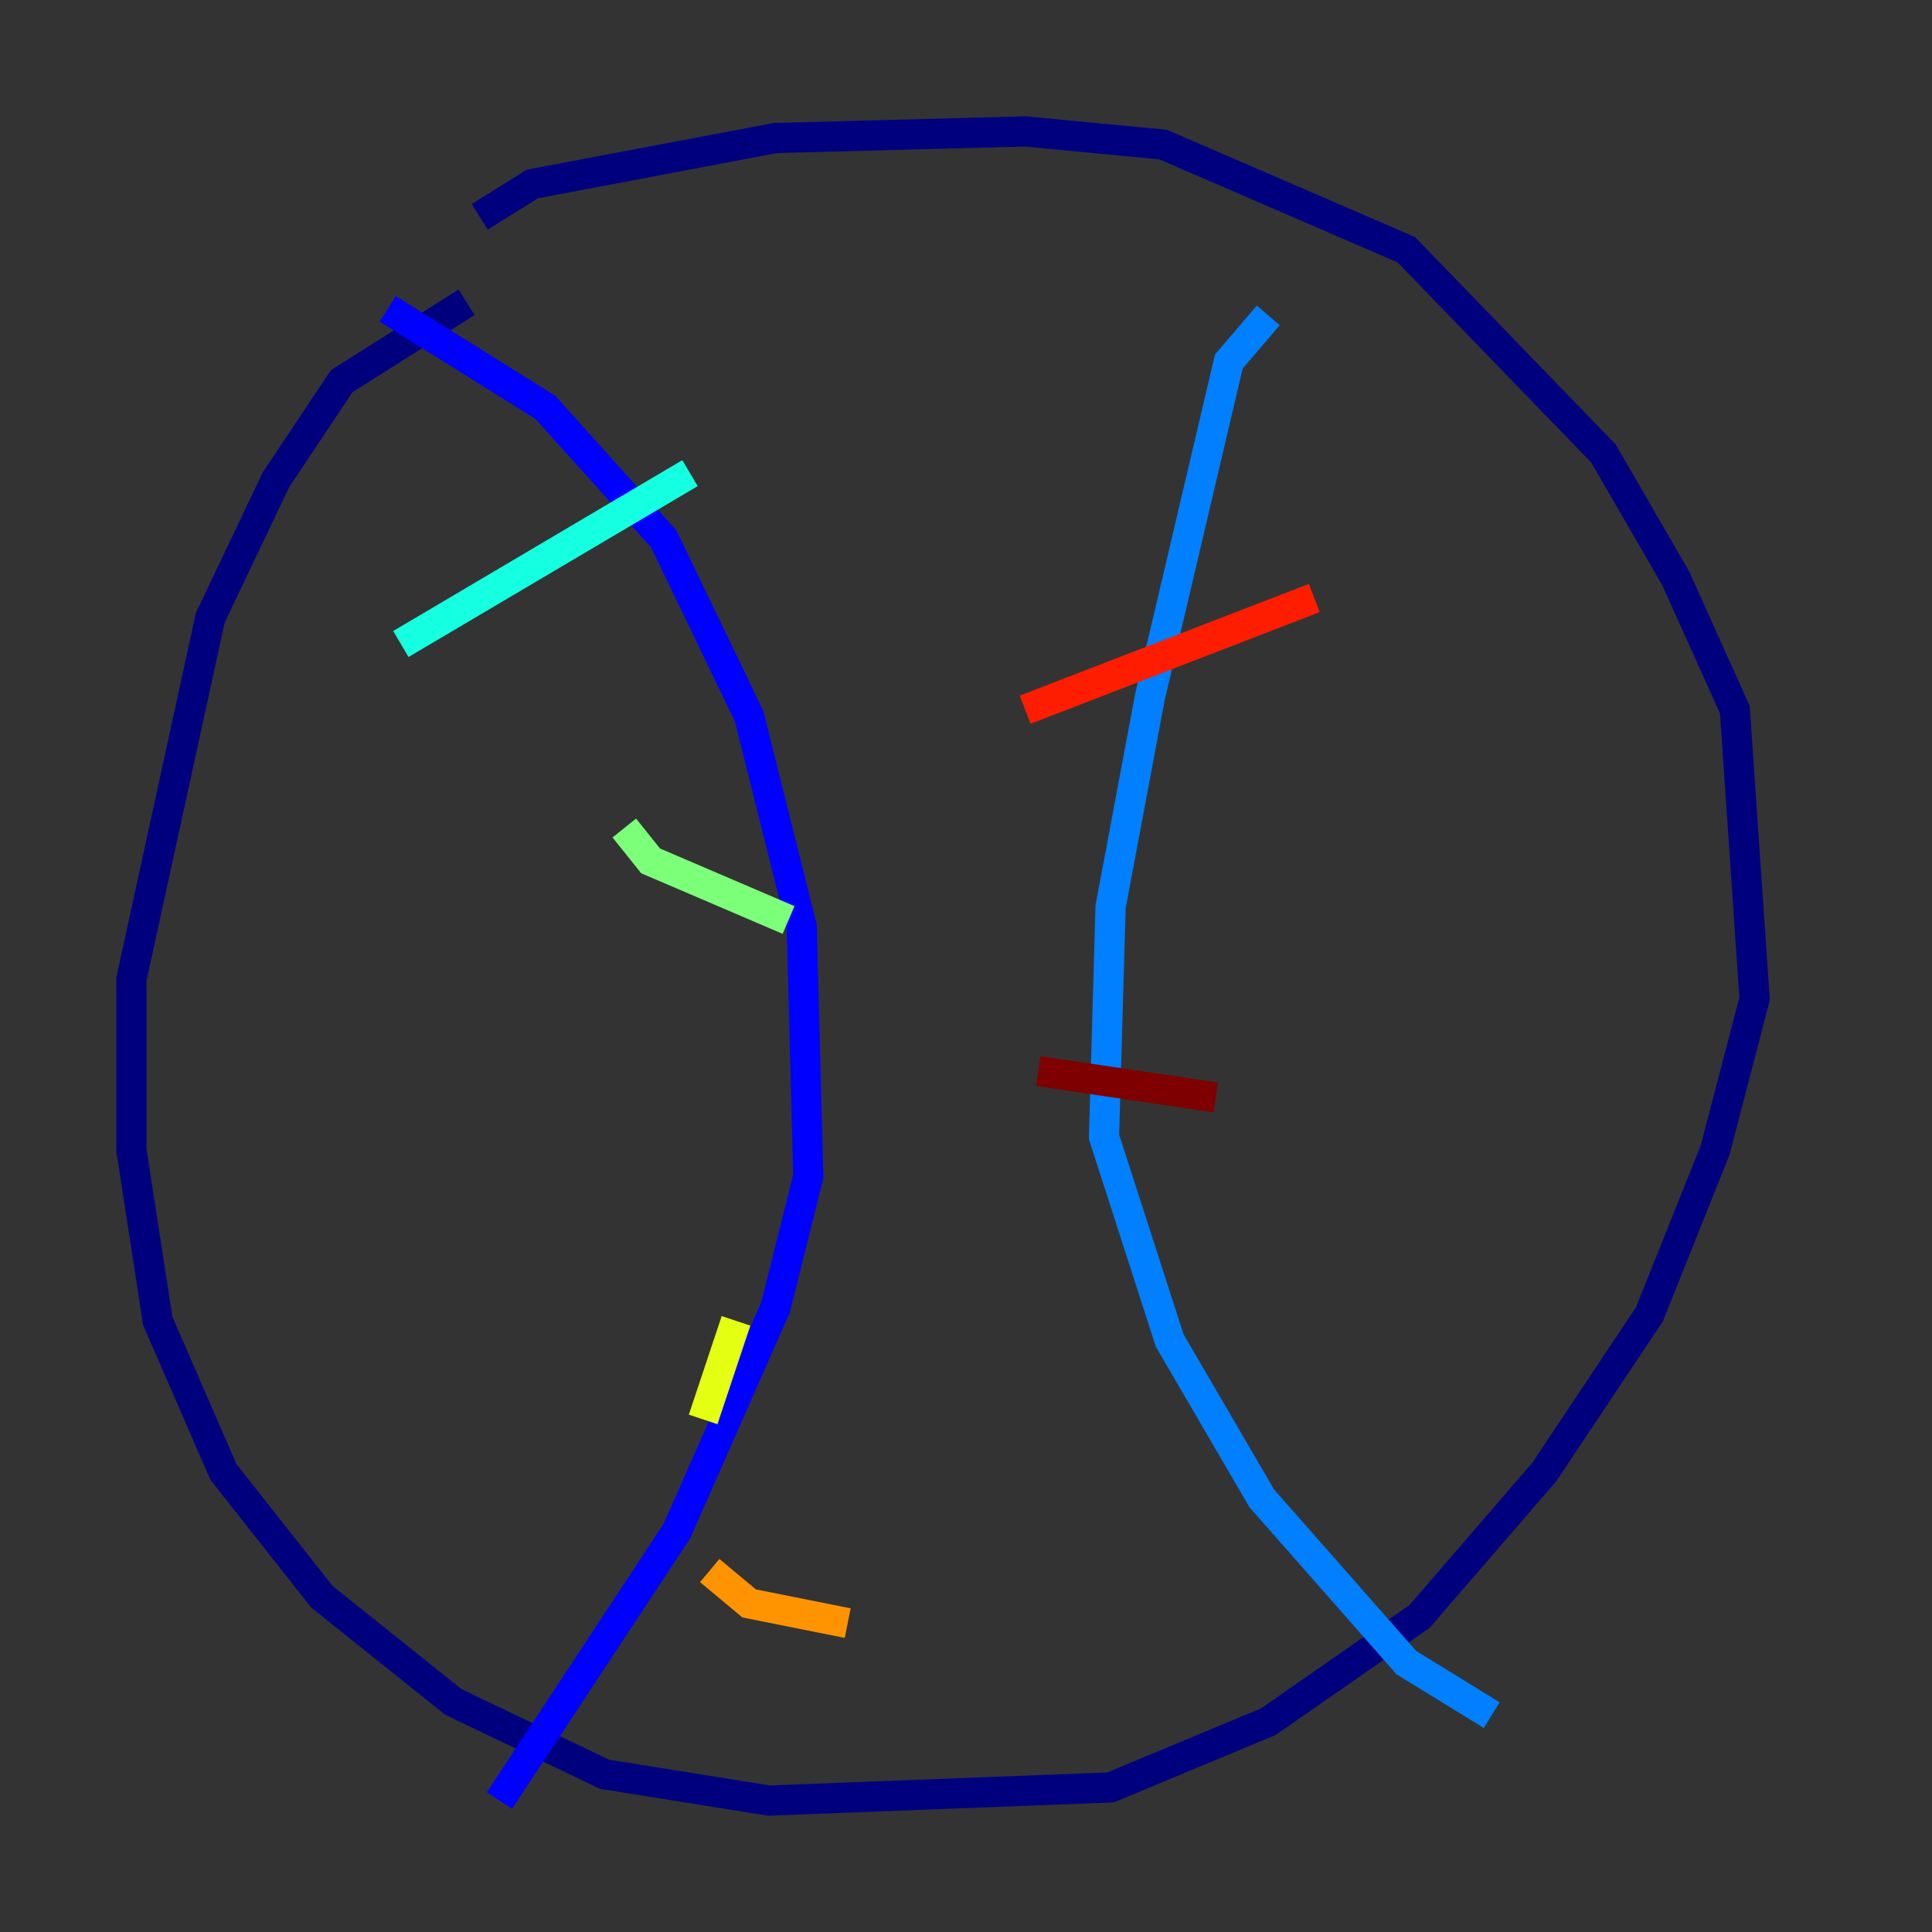 <?xml version="1.0" encoding="utf-8" ?>
<svg baseProfile="tiny" height="128" version="1.2" viewBox="0,0,128,128" width="128" xmlns="http://www.w3.org/2000/svg" xmlns:ev="http://www.w3.org/2001/xml-events" xmlns:xlink="http://www.w3.org/1999/xlink"><rect x="0" y="0" width="128" height="128" fill="#333333" stroke="none"/><defs /><polyline fill="none" points="30.912,20.027 22.64,25.252 18.286,31.782 13.932,40.925 8.707,64.871 8.707,76.191 10.449,87.51 14.803,97.524 21.333,105.796 30.041,112.762 40.054,117.551 50.939,119.293 73.578,118.422 84.027,114.068 94.041,107.102 102.313,97.524 109.279,87.075 113.633,76.191 116.245,66.177 114.939,47.02 111.02,38.313 106.231,30.041 93.17,16.544 77.061,9.578 67.918,8.707 51.374,9.143 35.265,12.191 31.782,14.367" stroke="#00007f" stroke-width="2" /><polyline fill="none" points="25.687,20.463 36.136,26.993 43.973,35.701 49.633,47.456 53.116,61.388 53.551,77.932 51.374,86.639 44.843,101.442 33.088,119.293" stroke="#0000ff" stroke-width="2" /><polyline fill="none" points="84.027,20.898 81.415,23.946 76.191,46.15 73.578,60.082 73.143,75.32 77.497,88.816 83.592,99.265 93.17,110.15 98.83,113.633" stroke="#0080ff" stroke-width="2" /><polyline fill="none" points="26.558,42.667 45.714,31.347" stroke="#15ffe1" stroke-width="2" /><polyline fill="none" points="41.361,54.857 43.102,57.034 52.245,60.952" stroke="#7cff79" stroke-width="2" /><polyline fill="none" points="48.762,87.51 46.585,94.041" stroke="#e4ff12" stroke-width="2" /><polyline fill="none" points="47.02,104.054 49.633,106.231 56.163,107.537" stroke="#ff9400" stroke-width="2" /><polyline fill="none" points="67.918,47.02 87.075,39.619" stroke="#ff1d00" stroke-width="2" /><polyline fill="none" points="68.789,70.966 80.544,72.707" stroke="#7f0000" stroke-width="2" /></svg>